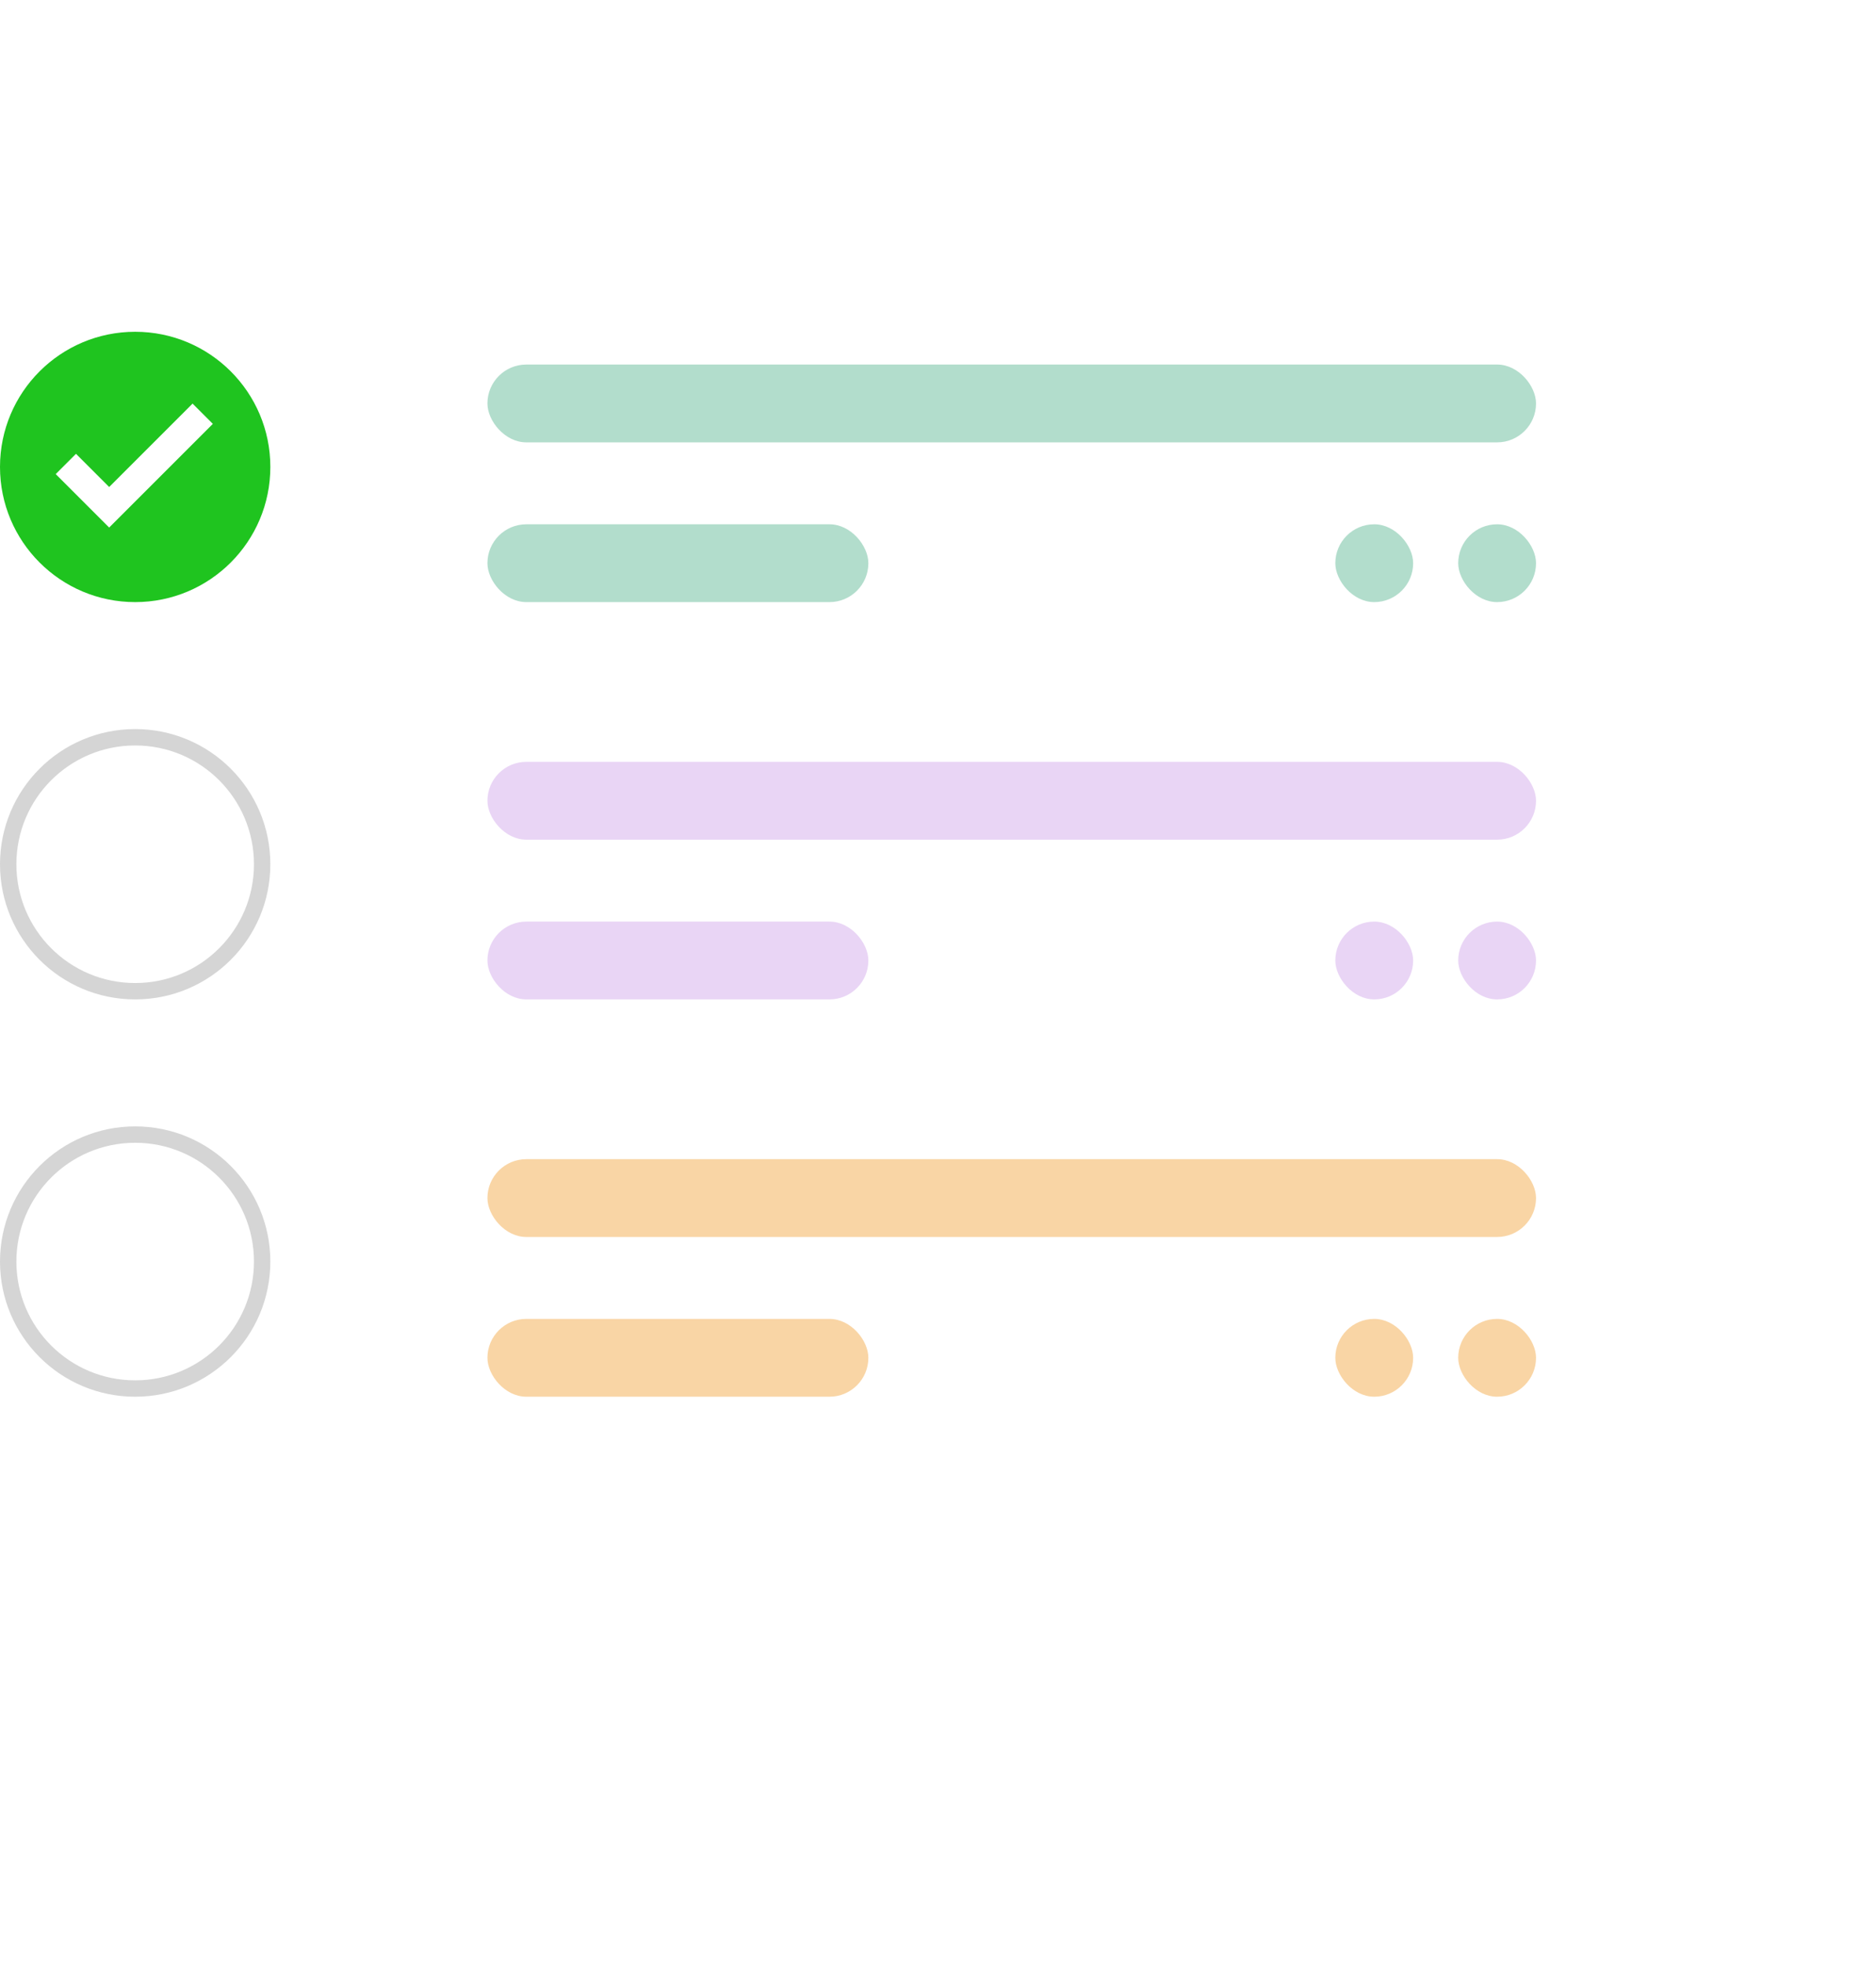 <svg xmlns="http://www.w3.org/2000/svg" xmlns:xlink="http://www.w3.org/1999/xlink" width="458" height="480" viewBox="0 0 458 480">
  <defs>
    <filter id="Rectangle_5" x="6" y="0" width="452" height="480" filterUnits="userSpaceOnUse">
      <feOffset dy="9" input="SourceAlpha"/>
      <feGaussianBlur stdDeviation="9" result="blur"/>
      <feFlood flood-opacity="0.082"/>
      <feComposite operator="in" in2="blur"/>
      <feComposite in="SourceGraphic"/>
    </filter>
  </defs>
  <g id="Group_20" data-name="Group 20" transform="translate(-1211 -294)">
    <g transform="matrix(1, 0, 0, 1, 1211, 294)" filter="url(#Rectangle_5)">
      <rect id="Rectangle_5-2" data-name="Rectangle 5" width="398" height="426" rx="63" transform="translate(33 18)" fill="#fff"/>
    </g>
    <g id="Component_5_1" data-name="Component 5 – 1" transform="translate(1211 375)">
      <g id="Group_5" data-name="Group 5" transform="translate(-1211 -200)">
        <g id="Ellipse_1" data-name="Ellipse 1" transform="translate(1211 394)" fill="#fff" stroke="#d5d5d5" stroke-width="4">
          <circle cx="33" cy="33" r="33" stroke="none"/>
          <circle cx="33" cy="33" r="31" fill="none"/>
        </g>
        <path id="Path_1" data-name="Path 1" d="M1662.955,148.807l10.574,10.574,22.838-22.838" transform="translate(-435.878 277.467)" fill="none" stroke="#fff" stroke-width="7"/>
        <rect id="Rectangle_6" data-name="Rectangle 6" width="256" height="19" rx="9.5" transform="translate(1330 402)" fill="#f9d5a5"/>
        <rect id="Rectangle_7" data-name="Rectangle 7" width="93" height="19" rx="9.5" transform="translate(1330 441)" fill="#f9d5a5"/>
        <rect id="Rectangle_8" data-name="Rectangle 8" width="19" height="19" rx="9.5" transform="translate(1567 441)" fill="#f9d5a5"/>
        <rect id="Rectangle_9" data-name="Rectangle 9" width="19" height="19" rx="9.5" transform="translate(1537 441)" fill="#f9d5a5"/>
      </g>
      <g id="Group_4" data-name="Group 4" transform="translate(-1211 -297)">
        <g id="Ellipse_1-2" data-name="Ellipse 1" transform="translate(1211 394)" fill="#fff" stroke="#d5d5d5" stroke-width="4">
          <circle cx="33" cy="33" r="33" stroke="none"/>
          <circle cx="33" cy="33" r="31" fill="none"/>
        </g>
        <path id="Path_1-2" data-name="Path 1" d="M1662.955,148.807l10.574,10.574,22.838-22.838" transform="translate(-435.878 277.467)" fill="none" stroke="#fff" stroke-width="7"/>
        <rect id="Rectangle_6-2" data-name="Rectangle 6" width="256" height="19" rx="9.5" transform="translate(1330 402)" fill="#e9d5f5"/>
        <rect id="Rectangle_7-2" data-name="Rectangle 7" width="93" height="19" rx="9.5" transform="translate(1330 441)" fill="#e9d5f5"/>
        <rect id="Rectangle_8-2" data-name="Rectangle 8" width="19" height="19" rx="9.5" transform="translate(1567 441)" fill="#e9d5f5"/>
        <rect id="Rectangle_9-2" data-name="Rectangle 9" width="19" height="19" rx="9.5" transform="translate(1537 441)" fill="#e9d5f5"/>
      </g>
      <g id="Group_6" data-name="Group 6" transform="translate(-1211 -394)">
        <circle id="Ellipse_1-3" data-name="Ellipse 1" cx="33" cy="33" r="33" transform="translate(1211 394)" fill="#1fc41f"/>
        <path id="Path_1-3" data-name="Path 1" d="M1662.955,148.807l10.574,10.574,22.838-22.838" transform="translate(-435.878 277.467)" fill="none" stroke="#fff" stroke-width="7"/>
        <rect id="Rectangle_6-3" data-name="Rectangle 6" width="256" height="19" rx="9.5" transform="translate(1330 402)" fill="#b2ddcc"/>
        <rect id="Rectangle_7-3" data-name="Rectangle 7" width="93" height="19" rx="9.5" transform="translate(1330 441)" fill="#b2ddcc"/>
        <rect id="Rectangle_8-3" data-name="Rectangle 8" width="19" height="19" rx="9.5" transform="translate(1567 441)" fill="#b2ddcc"/>
        <rect id="Rectangle_9-3" data-name="Rectangle 9" width="19" height="19" rx="9.5" transform="translate(1537 441)" fill="#b2ddcc"/>
      </g>
    </g>
  </g>
</svg>
